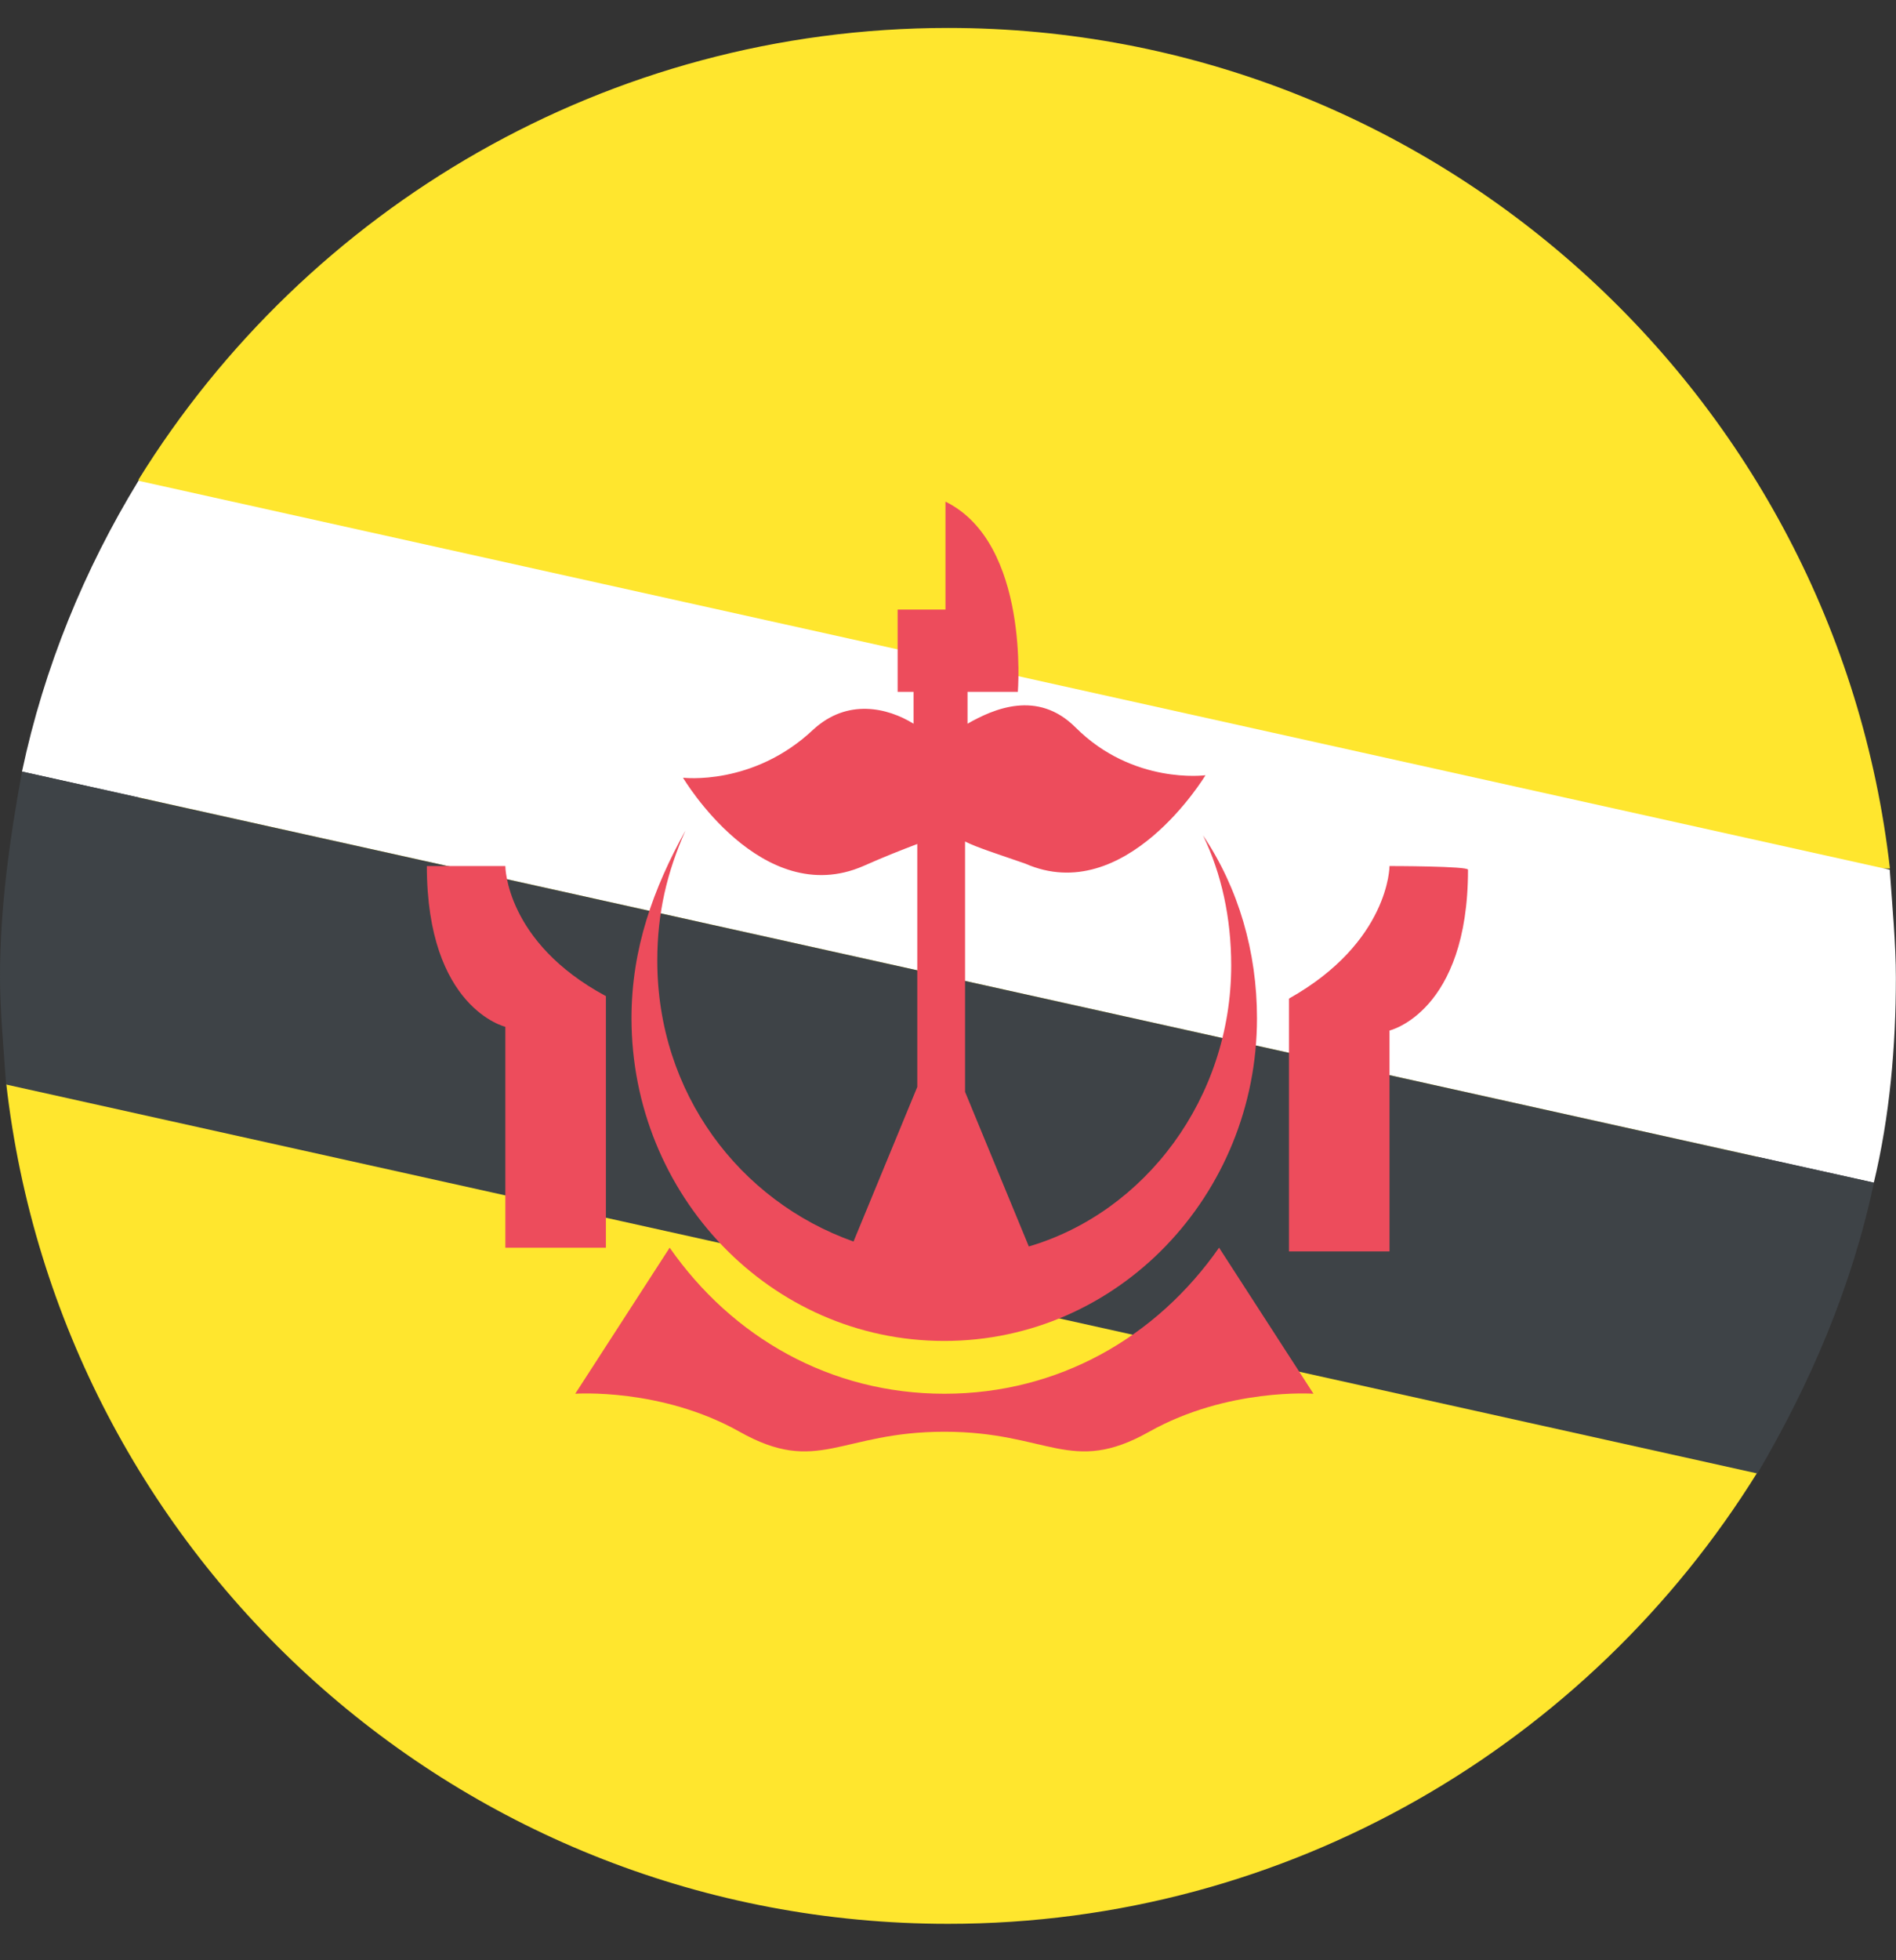 <svg width="30" height="31" viewBox="0 0 30 31" fill="none" xmlns="http://www.w3.org/2000/svg">
<rect x="0" y="0" width="30" height="31" fill="#333333" stroke="none"/>
<path d="M15.001 0.442C9.606 0.442 4.852 3.295 2.193 7.583V17.131H0.098C0.951 24.641 7.297 30.424 15.001 30.424C20.395 30.424 25.149 27.571 27.808 23.283V13.735H29.904C29.05 6.244 22.685 0.442 15.001 0.442Z" fill="#FFE62E"/>
<path d="M0.348 12.202L29.649 18.703C29.901 17.655 29.998 16.549 29.998 15.462C29.998 14.919 29.94 14.317 29.901 13.754L2.191 7.603C1.337 9 0.697 10.552 0.348 12.202Z" fill="white"/>
<path d="M29.651 18.703L0.349 12.202C0.155 13.25 0 14.356 0 15.443C0 15.986 0.058 16.588 0.097 17.151L27.807 23.302C28.642 21.886 29.301 20.353 29.651 18.703Z" fill="#3E4347"/>
<path d="M9.992 16.102C9.992 18.897 12.185 21.206 14.94 21.206C17.696 21.206 19.889 18.897 19.889 16.102C19.889 15.055 19.598 14.046 19.035 13.211C19.326 13.813 19.481 14.511 19.481 15.268C19.481 17.364 18.123 19.169 16.279 19.712L15.27 17.267V13.308C15.464 13.405 15.775 13.502 16.221 13.657C17.812 14.356 19.074 12.26 19.074 12.26C19.074 12.26 17.929 12.415 17.017 11.503C16.415 10.902 15.717 11.212 15.309 11.445V10.941H16.105C16.105 10.941 16.299 8.592 14.96 7.933V9.64H14.203V10.941H14.455V11.445C14.048 11.193 13.407 11.038 12.864 11.542C11.913 12.435 10.807 12.299 10.807 12.299C10.807 12.299 12.049 14.395 13.66 13.696C14.009 13.541 14.261 13.444 14.514 13.347V17.189L13.505 19.634C11.7 18.994 10.4 17.286 10.4 15.191C10.4 14.434 10.555 13.793 10.846 13.133C10.341 14.046 9.992 14.996 9.992 16.102Z" fill="#ED4C5C"/>
<path d="M9.587 19.751V15.753C7.996 14.899 7.996 13.696 7.996 13.696H6.754C6.754 15.947 7.996 16.238 7.996 16.238V19.732H9.587" fill="#ED4C5C"/>
<path d="M21.986 13.696C21.986 13.696 21.986 14.899 20.395 15.792V19.79H21.986V16.297C21.986 16.297 23.228 16.006 23.228 13.755C23.247 13.696 21.986 13.696 21.986 13.696Z" fill="#ED4C5C"/>
<path d="M14.943 22.041C13.138 22.041 11.585 21.148 10.596 19.731L9.102 22.041C9.102 22.041 10.46 21.944 11.702 22.642C12.944 23.341 13.293 22.642 14.943 22.642C16.592 22.642 16.941 23.341 18.183 22.642C19.425 21.944 20.783 22.041 20.783 22.041L19.289 19.731C18.299 21.148 16.747 22.041 14.943 22.041Z" fill="#ED4C5C"/>
</svg>
